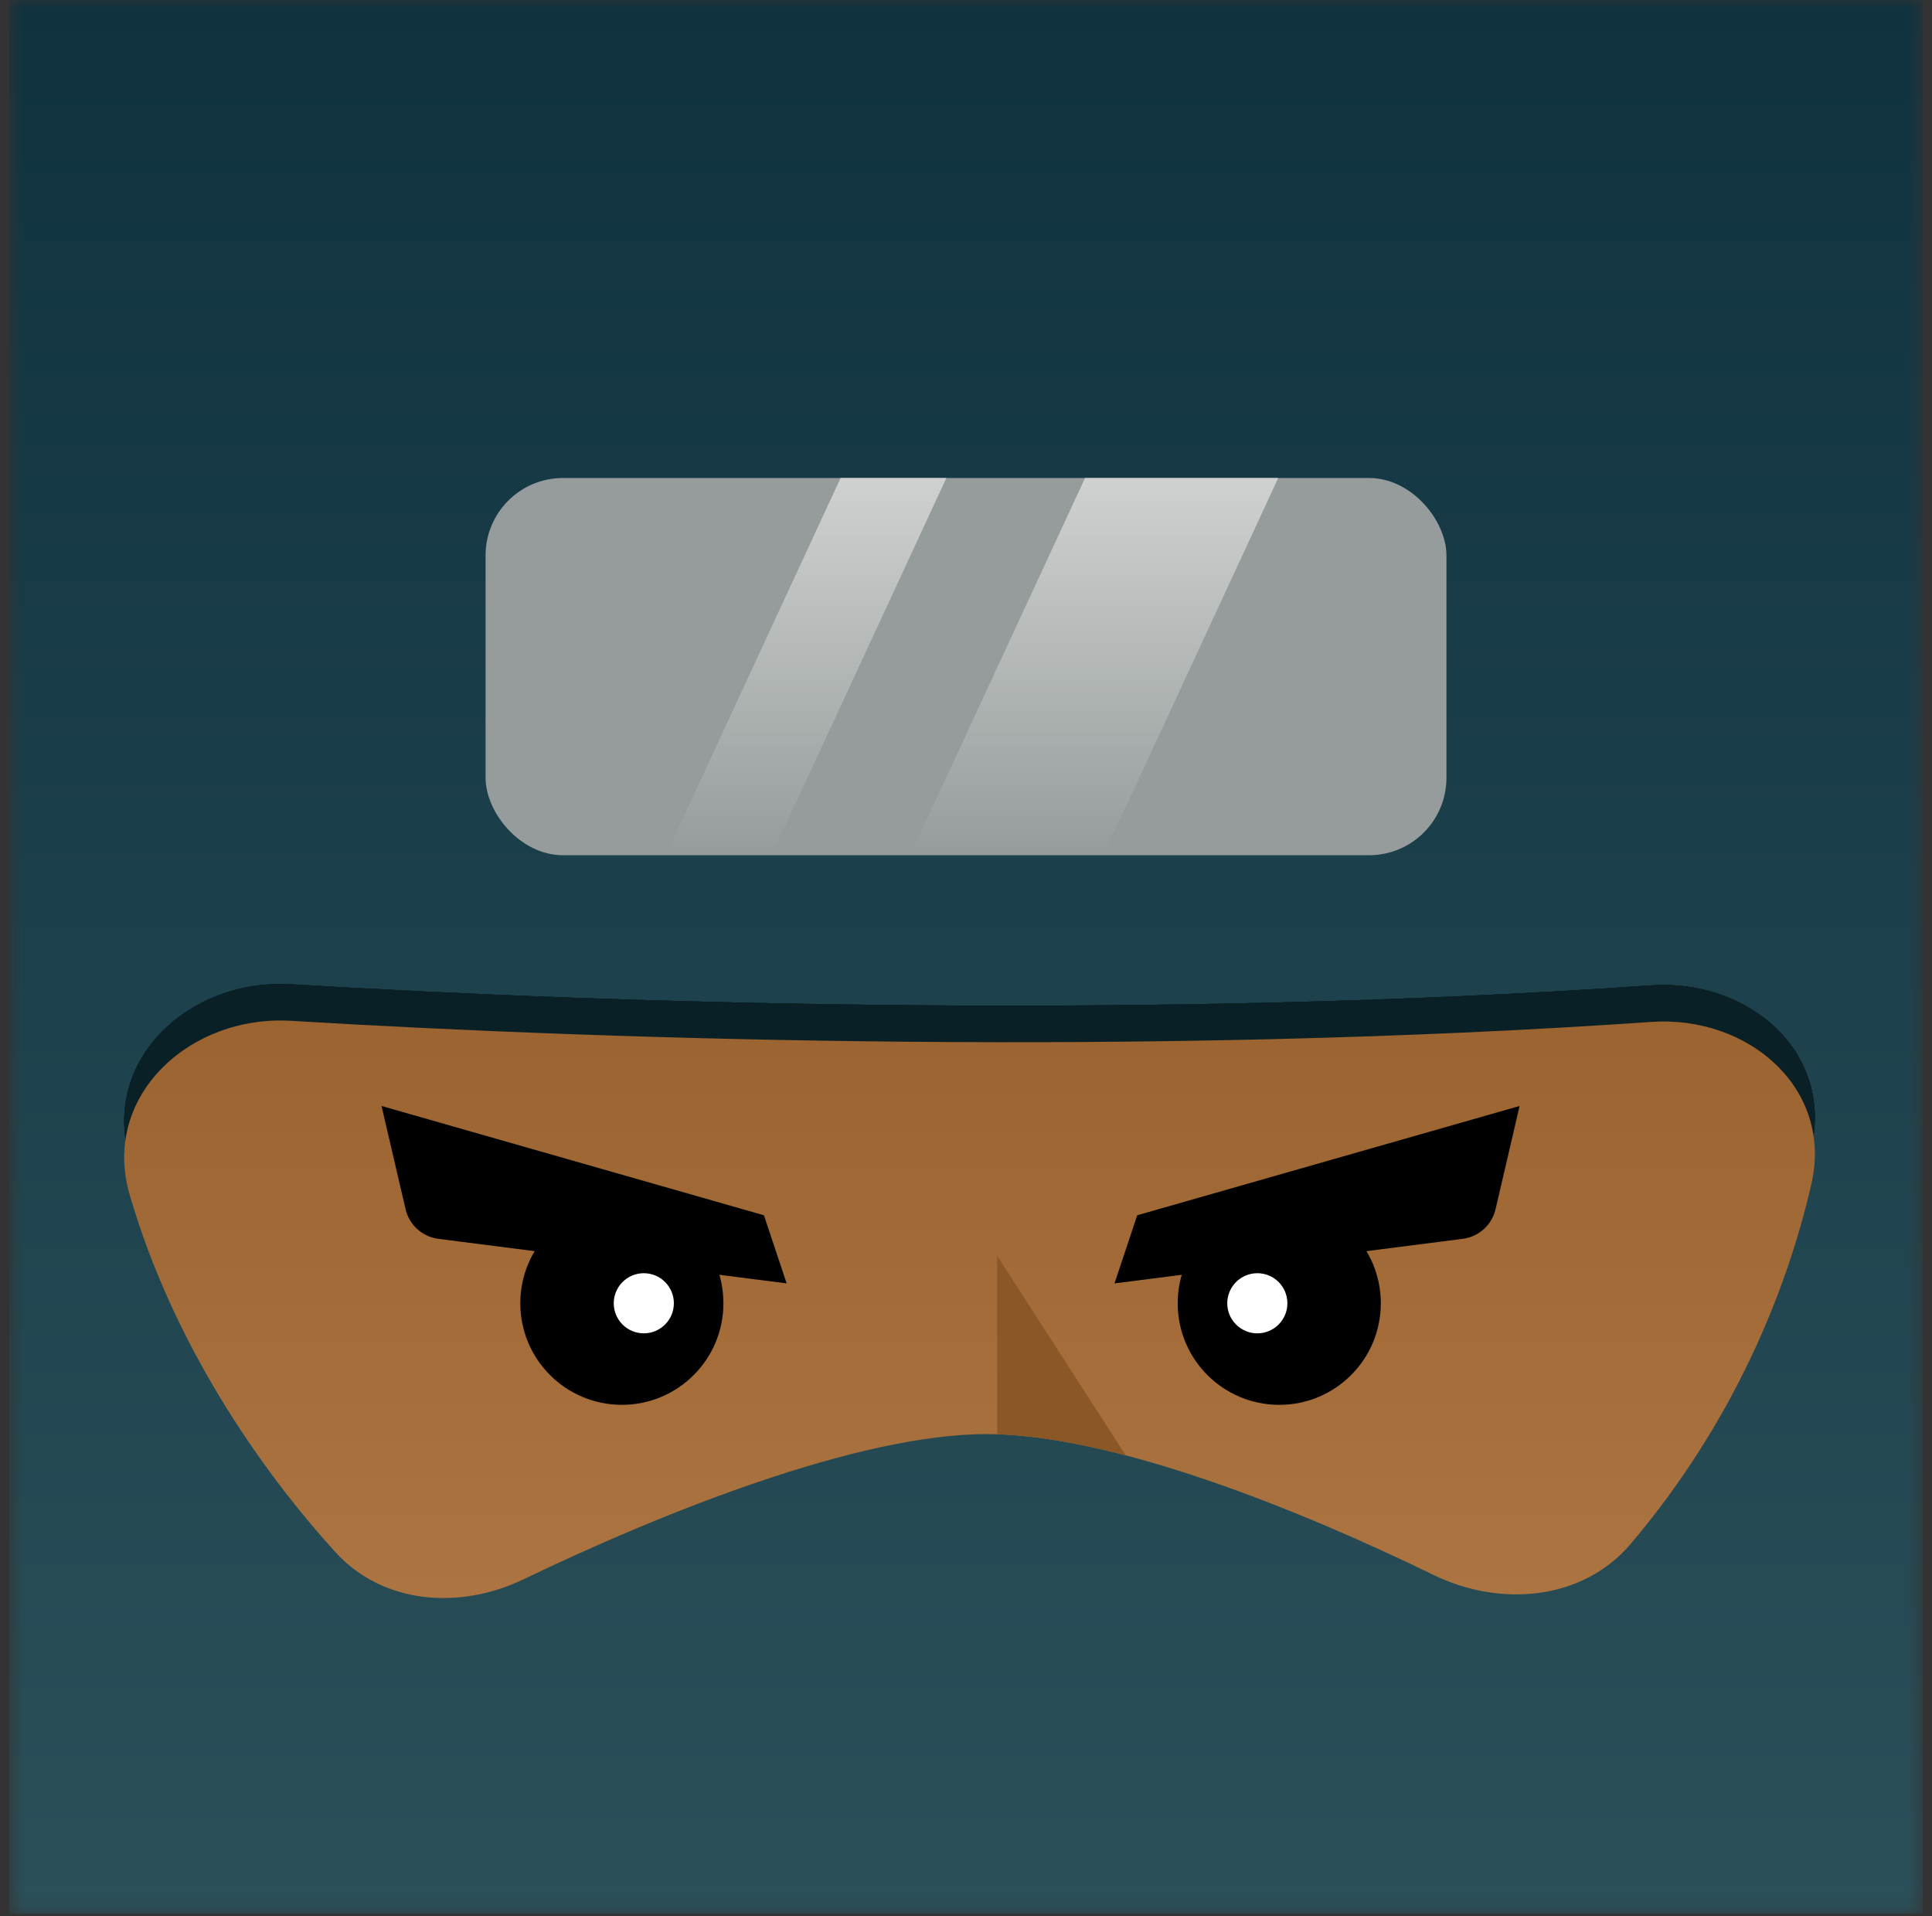 <svg width="120" height="119" viewBox="0 0 120 119" fill="none" xmlns="http://www.w3.org/2000/svg">
<rect x="0" y="0" width="120" height="119" fill="#333333" stroke="none"/>
<mask id="mask0_3419_92395" style="mask-type:alpha" maskUnits="userSpaceOnUse" x="0" y="0" width="120" height="119">
<rect x="0.574" y="0" width="118.853" height="118.853" fill="#F3B286"/>
</mask>
<g mask="url(#mask0_3419_92395)">
<rect x="0.574" y="0" width="118.853" height="118.853" fill="url(#paint0_linear_3419_92395)"/>
<rect x="30.16" y="29.686" width="59.681" height="23.428" rx="4.807" fill="#969C9C"/>
<path d="M67.394 29.686H79.393L68.535 53.114H56.536L67.394 29.686Z" fill="url(#paint1_linear_3419_92395)"/>
<path d="M52.211 29.686H58.781L47.923 53.114H41.353L52.211 29.686Z" fill="url(#paint2_linear_3419_92395)"/>
<path d="M102.556 61.196C71.739 63.332 38.593 62.367 18.095 61.128C11.764 60.745 6.282 65.823 8.05 71.914C10.727 81.138 16.101 88.912 20.826 94.117C23.776 97.367 28.555 97.719 32.51 95.816C41.081 91.69 53.289 86.794 61.272 86.794C69.077 86.794 80.695 91.474 89.033 95.538C93.195 97.567 98.309 97.13 101.299 93.597C107.664 86.077 110.97 77.946 112.508 71.265C113.87 65.345 108.616 60.776 102.556 61.196Z" fill="#0A2027"/>
<path d="M102.556 61.196C71.739 63.332 38.593 62.367 18.095 61.128C11.764 60.745 6.282 65.823 8.05 71.914C10.727 81.138 16.101 88.912 20.826 94.117C23.776 97.367 28.555 97.719 32.51 95.816C41.081 91.69 53.289 86.794 61.272 86.794C69.077 86.794 80.695 91.474 89.033 95.538C93.195 97.567 98.309 97.13 101.299 93.597C107.664 86.077 110.97 77.946 112.508 71.265C113.87 65.345 108.616 60.776 102.556 61.196Z" fill="#0A2027"/>
<path d="M102.556 61.196C71.739 63.332 38.593 62.367 18.095 61.128C11.764 60.745 6.282 65.823 8.05 71.914C10.727 81.138 16.101 88.912 20.826 94.117C23.776 97.367 28.555 97.719 32.51 95.816C41.081 91.69 53.289 86.794 61.272 86.794C69.077 86.794 80.695 91.474 89.033 95.538C93.195 97.567 98.309 97.13 101.299 93.597C107.664 86.077 110.97 77.946 112.508 71.265C113.87 65.345 108.616 60.776 102.556 61.196Z" fill="#0A2027"/>
<path d="M102.556 61.196C71.739 63.332 38.593 62.367 18.095 61.128C11.764 60.745 6.282 65.823 8.05 71.914C10.727 81.138 16.101 88.912 20.826 94.117C23.776 97.367 28.555 97.719 32.51 95.816C41.081 91.69 53.289 86.794 61.272 86.794C69.077 86.794 80.695 91.474 89.033 95.538C93.195 97.567 98.309 97.13 101.299 93.597C107.664 86.077 110.97 77.946 112.508 71.265C113.87 65.345 108.616 60.776 102.556 61.196Z" fill="#0A2027"/>
<path d="M102.556 63.466C71.739 65.602 38.593 64.637 18.095 63.398C11.764 63.015 6.282 68.093 8.05 74.184C10.727 83.407 16.101 91.182 20.826 96.387C23.776 99.637 28.555 99.989 32.51 98.085C41.081 93.96 53.289 89.064 61.272 89.064C69.077 89.064 80.695 93.744 89.033 97.808C93.195 99.837 98.309 99.4 101.299 95.867C107.664 88.347 110.97 80.216 112.508 73.535C113.87 67.615 108.616 63.046 102.556 63.466Z" fill="url(#paint3_linear_3419_92395)"/>
<path fill-rule="evenodd" clip-rule="evenodd" d="M69.922 90.384L61.938 78V89.074C64.338 89.152 67.064 89.636 69.922 90.384Z" fill="#8B5727"/>
<path d="M92.891 75.098L94.385 68.686L70.634 75.474L69.223 79.705L90.855 76.936C91.851 76.809 92.663 76.076 92.891 75.098Z" fill="black"/>
<ellipse cx="6.308" cy="6.308" rx="6.308" ry="6.308" transform="matrix(-1 0 0 1 85.765 74.631)" fill="black"/>
<ellipse cx="1.867" cy="1.867" rx="1.867" ry="1.867" transform="matrix(-1 0 0 1 79.962 79.072)" fill="white"/>
<path d="M25.192 75.098L23.698 68.686L47.449 75.474L48.86 79.705L27.228 76.937C26.232 76.809 25.42 76.076 25.192 75.098Z" fill="black"/>
<ellipse cx="38.625" cy="80.938" rx="6.308" ry="6.308" fill="black"/>
<ellipse cx="39.988" cy="80.939" rx="1.867" ry="1.867" fill="white"/>
</g>
<defs>
<linearGradient id="paint0_linear_3419_92395" x1="60" y1="0" x2="60" y2="118.853" gradientUnits="userSpaceOnUse">
<stop stop-color="#0F323E"/>
<stop offset="1" stop-color="#2B505A"/>
</linearGradient>
<linearGradient id="paint1_linear_3419_92395" x1="67.964" y1="29.686" x2="67.964" y2="53.114" gradientUnits="userSpaceOnUse">
<stop stop-color="#CFD1D0"/>
<stop offset="1" stop-color="#CFD1D0" stop-opacity="0"/>
</linearGradient>
<linearGradient id="paint2_linear_3419_92395" x1="50.067" y1="29.686" x2="50.067" y2="53.114" gradientUnits="userSpaceOnUse">
<stop stop-color="#CFD1D0"/>
<stop offset="1" stop-color="#CFD1D0" stop-opacity="0"/>
</linearGradient>
<linearGradient id="paint3_linear_3419_92395" x1="60" y1="62.552" x2="60" y2="101.398" gradientUnits="userSpaceOnUse">
<stop stop-color="#9A632F"/>
<stop offset="1" stop-color="#AD7541"/>
</linearGradient>
</defs>
</svg>
